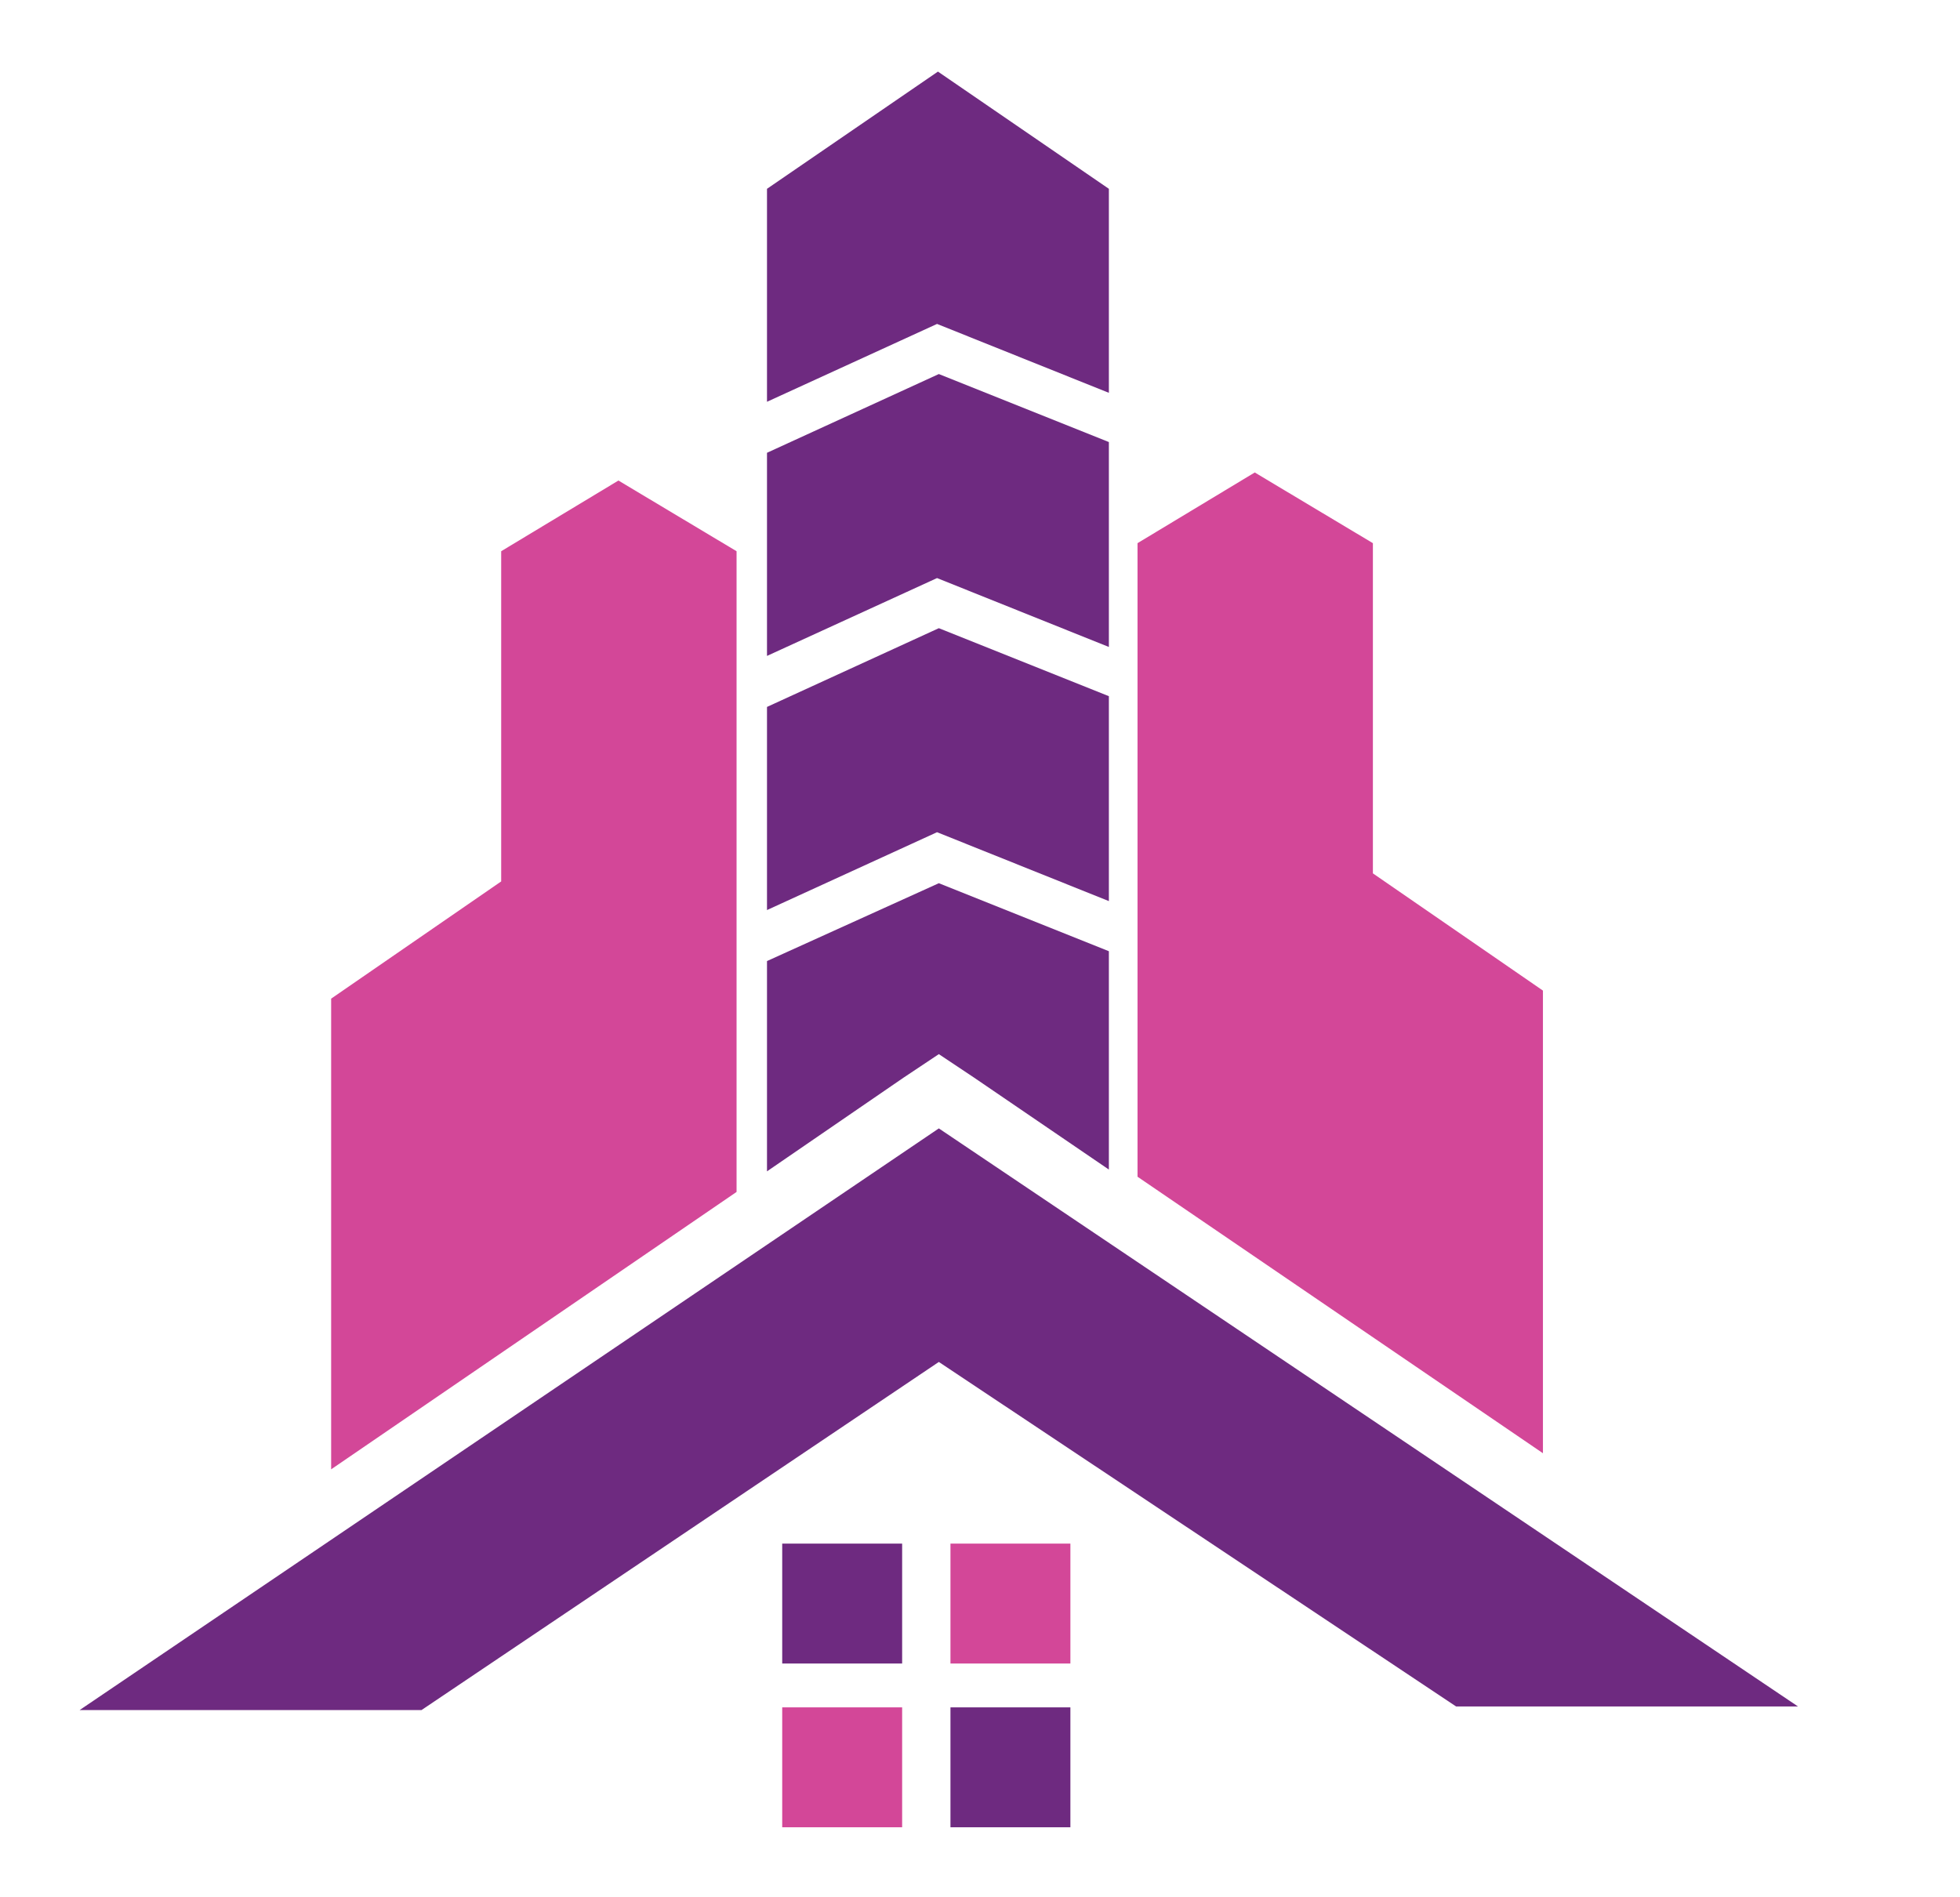 <?xml version="1.0" encoding="utf-8"?>
<!-- Generator: Adobe Illustrator 19.0.0, SVG Export Plug-In . SVG Version: 6.00 Build 0)  -->
<svg version="1.1" id="Layer_1" xmlns="http://www.w3.org/2000/svg" xmlns:xlink="http://www.w3.org/1999/xlink" x="0px" y="0px"
	 viewBox="62 314.8 219 212" style="enable-background:new 62 314.8 219 212;" xml:space="preserve">
<style type="text/css">
	.st0{fill:#6E2A80;}
	.st1{fill:#D34798;}
</style>
<g>
	<rect x="149.4" y="487.3" class="st0" width="13.4" height="13.4"/>
	<rect x="168.2" y="487.3" class="st1" width="13.4" height="13.4"/>
	<rect x="149.4" y="505.6" class="st1" width="13.4" height="13.4"/>
	<rect x="168.2" y="505.6" class="st0" width="13.4" height="13.4"/>
	<polygon class="st0" points="166.9,467 224.7,505.5 262.9,505.5 166.9,440.9 70.9,505.9 109.1,505.9 	"/>
	<polygon class="st1" points="215.4,412.4 215.4,375.5 202.2,367.6 189.1,375.5 189.1,446.3 234.4,477.2 234.4,425.5 	"/>
	<polygon class="st1" points="118,376.4 118,413.3 99,426.4 99,479 144.3,448 144.3,376.4 131.1,368.5 	"/>
	<g>
		<polygon class="st0" points="147.7,393.8 147.7,416.5 166.7,407.8 185.9,415.5 185.9,392.6 166.9,385 		"/>
		<polygon class="st0" points="147.7,365.4 147.7,388.1 166.7,379.4 185.9,387.1 185.9,364.2 166.9,356.6 		"/>
		<polygon class="st0" points="147.7,422.2 147.7,445.7 163,435.2 166.9,432.6 170.8,435.2 185.9,445.5 185.9,421.1 166.9,413.5 		
			"/>
		<polygon class="st0" points="166.8,322.8 147.7,335.9 147.7,359.7 166.7,351 185.9,358.7 185.9,335.9 		"/>
	</g>
</g>
</svg>
